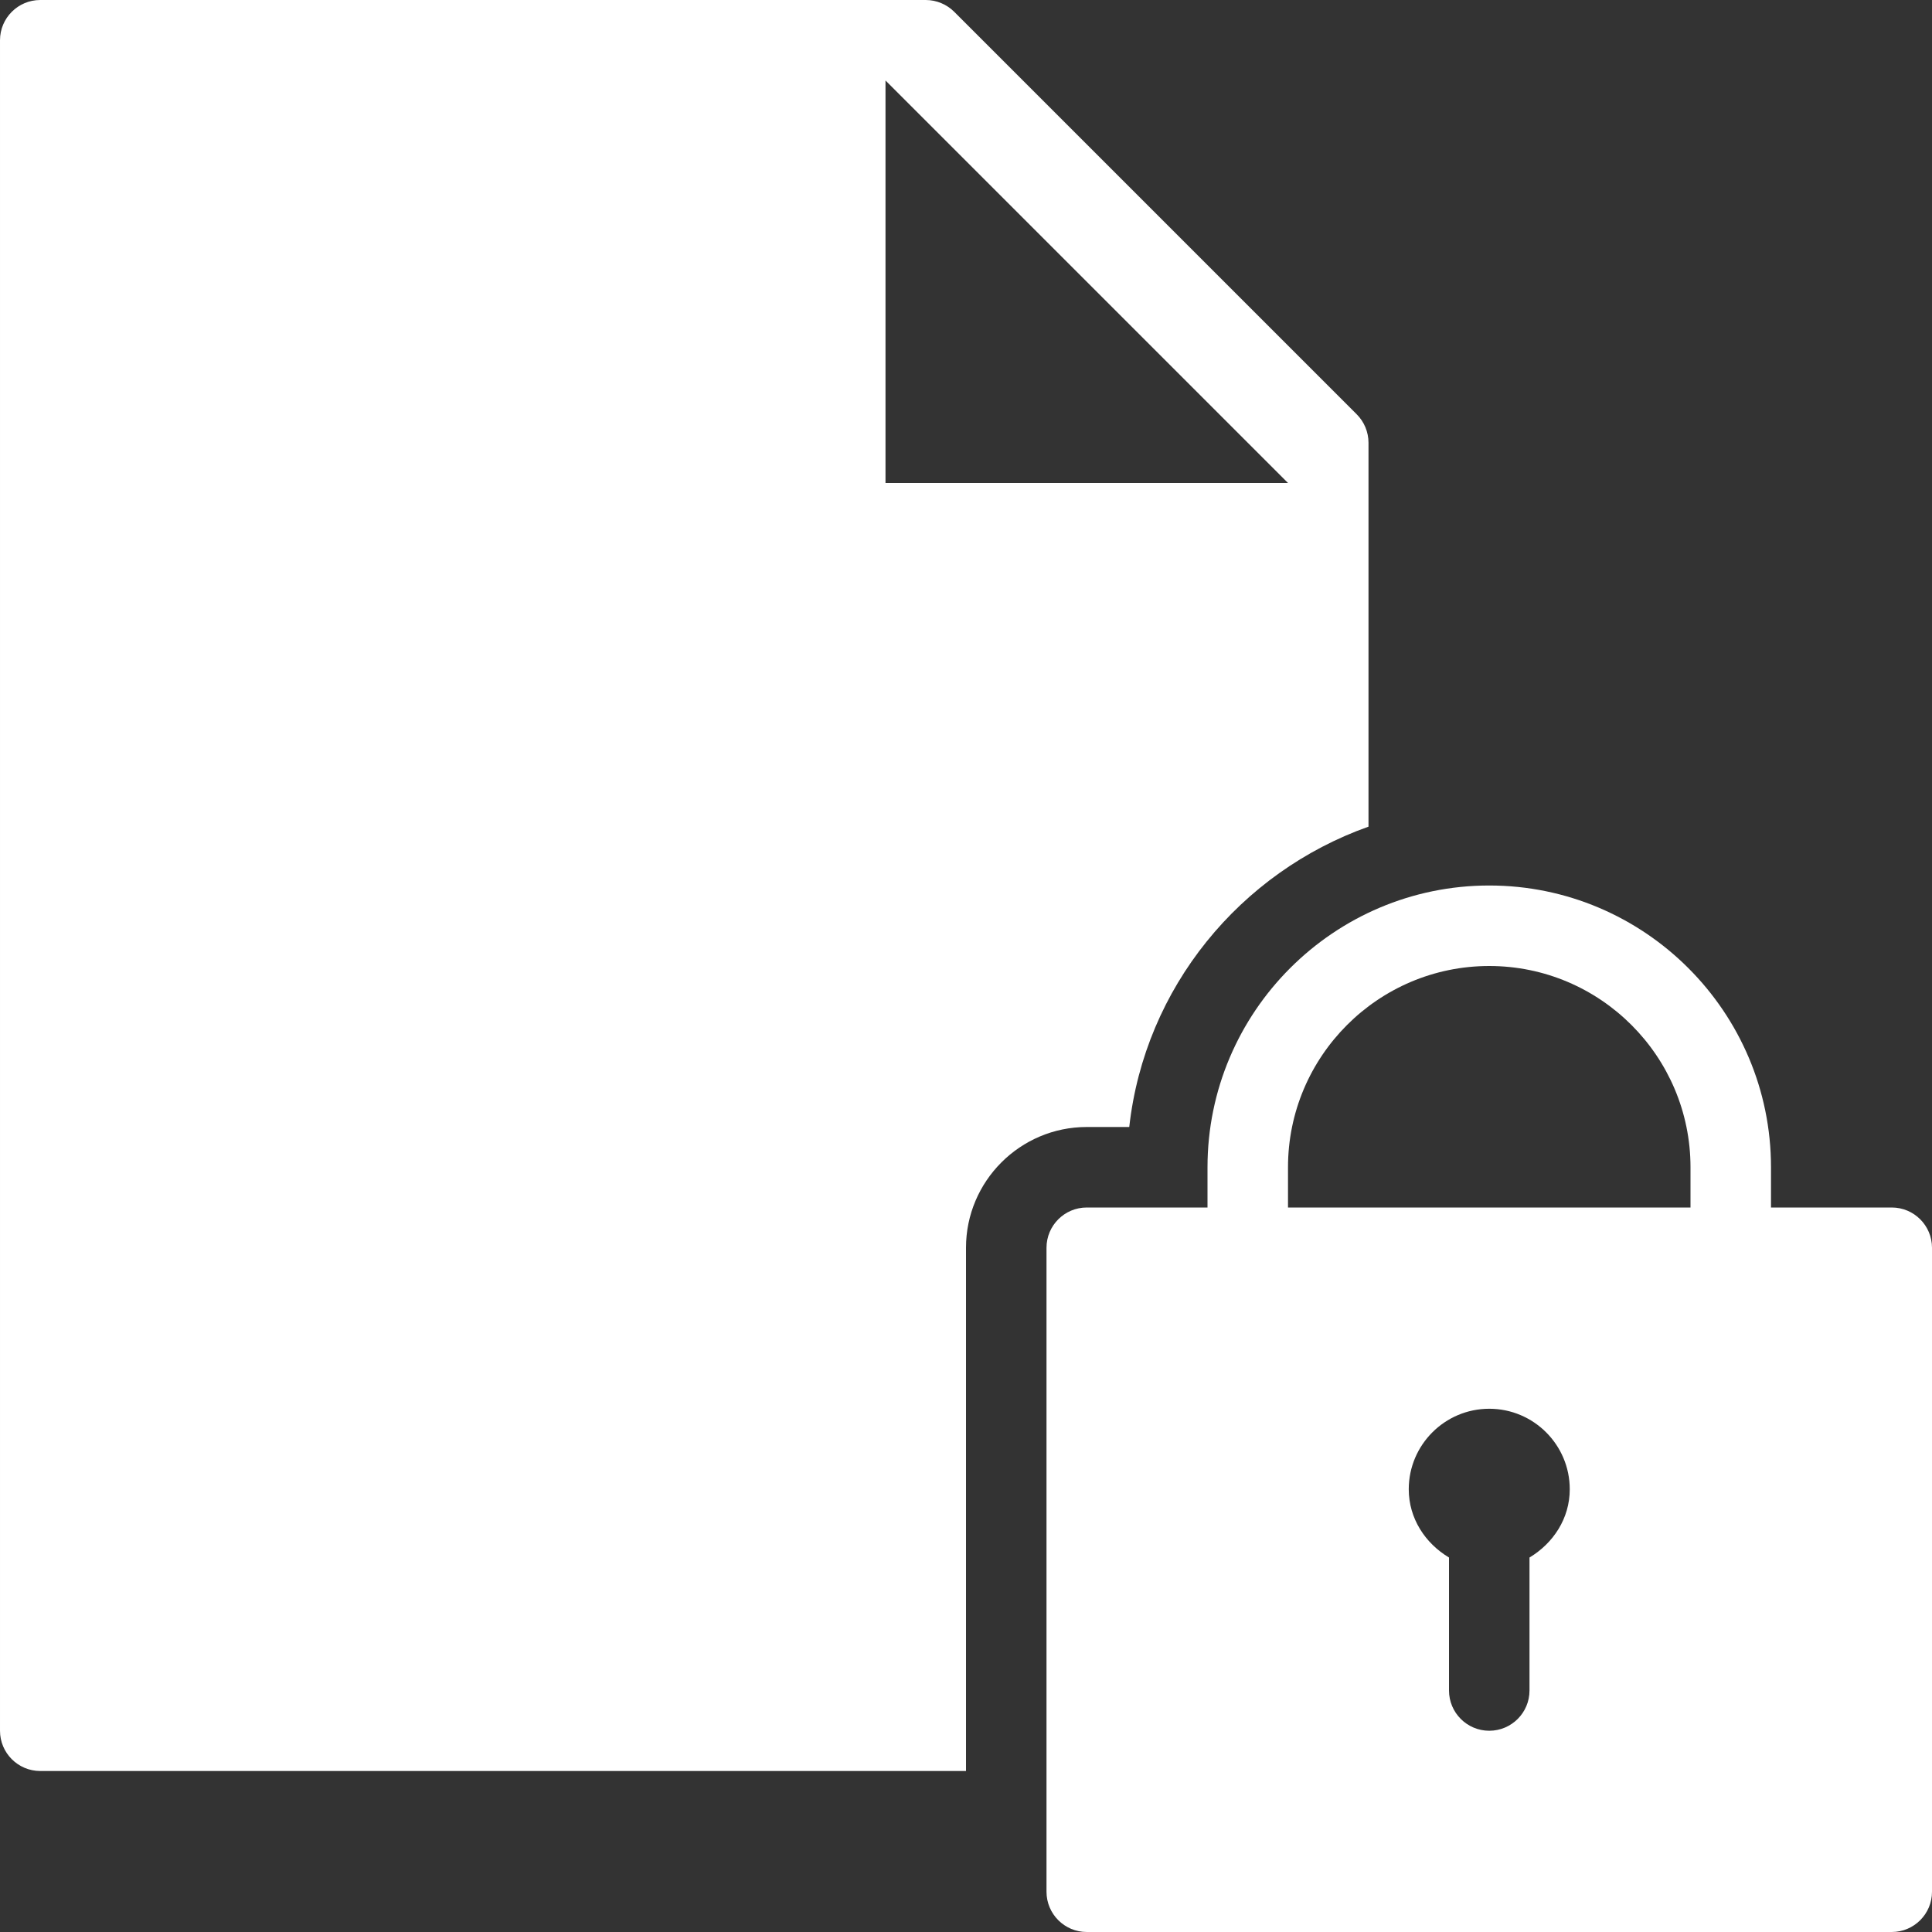 <?xml version="1.0" encoding="UTF-8"?>
<svg version="1.1" viewBox="0 0 24 24" xmlns="http://www.w3.org/2000/svg" xmlns:xlink="http://www.w3.org/1999/xlink">
    <rect x="0" y="0" width="24" height="24" fill="#333333" stroke="none"/>
    <!--Generated by IJSVG (https://github.com/iconjar/IJSVG)-->
    <g fill="#FFF">
        <path d="M12,15.5c0,-0.827 0.673,-1.5 1.5,-1.5h0.528c0.193,-1.734 1.379,-3.165 2.972,-3.731v-4.769c0,-0.133 -0.053,-0.26 -0.146,-0.353l-5,-5c-0.094,-0.094 -0.222,-0.147 -0.354,-0.147h-11c-0.276,0 -0.5,0.224 -0.5,0.5v21c0,0.276 0.224,0.5 0.5,0.5h11.5v-6.5Zm-1,-14.5l5,5h-5v-5Z"></path>
        <path d="M23.5,15h-1.5v-0.5c0,-1.929 -1.57,-3.5 -3.5,-3.5c-1.93,0 -3.5,1.571 -3.5,3.5v0.5h-1.5c-0.276,0 -0.5,0.224 -0.5,0.5v8c0,0.276 0.224,0.5 0.5,0.5h10c0.276,0 0.5,-0.224 0.5,-0.5v-8c0,-0.276 -0.224,-0.5 -0.5,-0.5Zm-4.5,4.348v1.652c0,0.276 -0.224,0.5 -0.5,0.5c-0.276,0 -0.5,-0.224 -0.5,-0.5v-1.652c-0.293,-0.175 -0.5,-0.483 -0.5,-0.848c0,-0.551 0.448,-1 1,-1c0.552,0 1,0.449 1,1c0,0.365 -0.207,0.672 -0.5,0.848Zm2,-4.348h-5v-0.5c0,-1.378 1.121,-2.5 2.5,-2.5c1.379,0 2.5,1.122 2.5,2.5v0.5Z"></path>
    </g>
    <path fill="none" d="M0,0h24v24h-24Z"></path>
</svg>